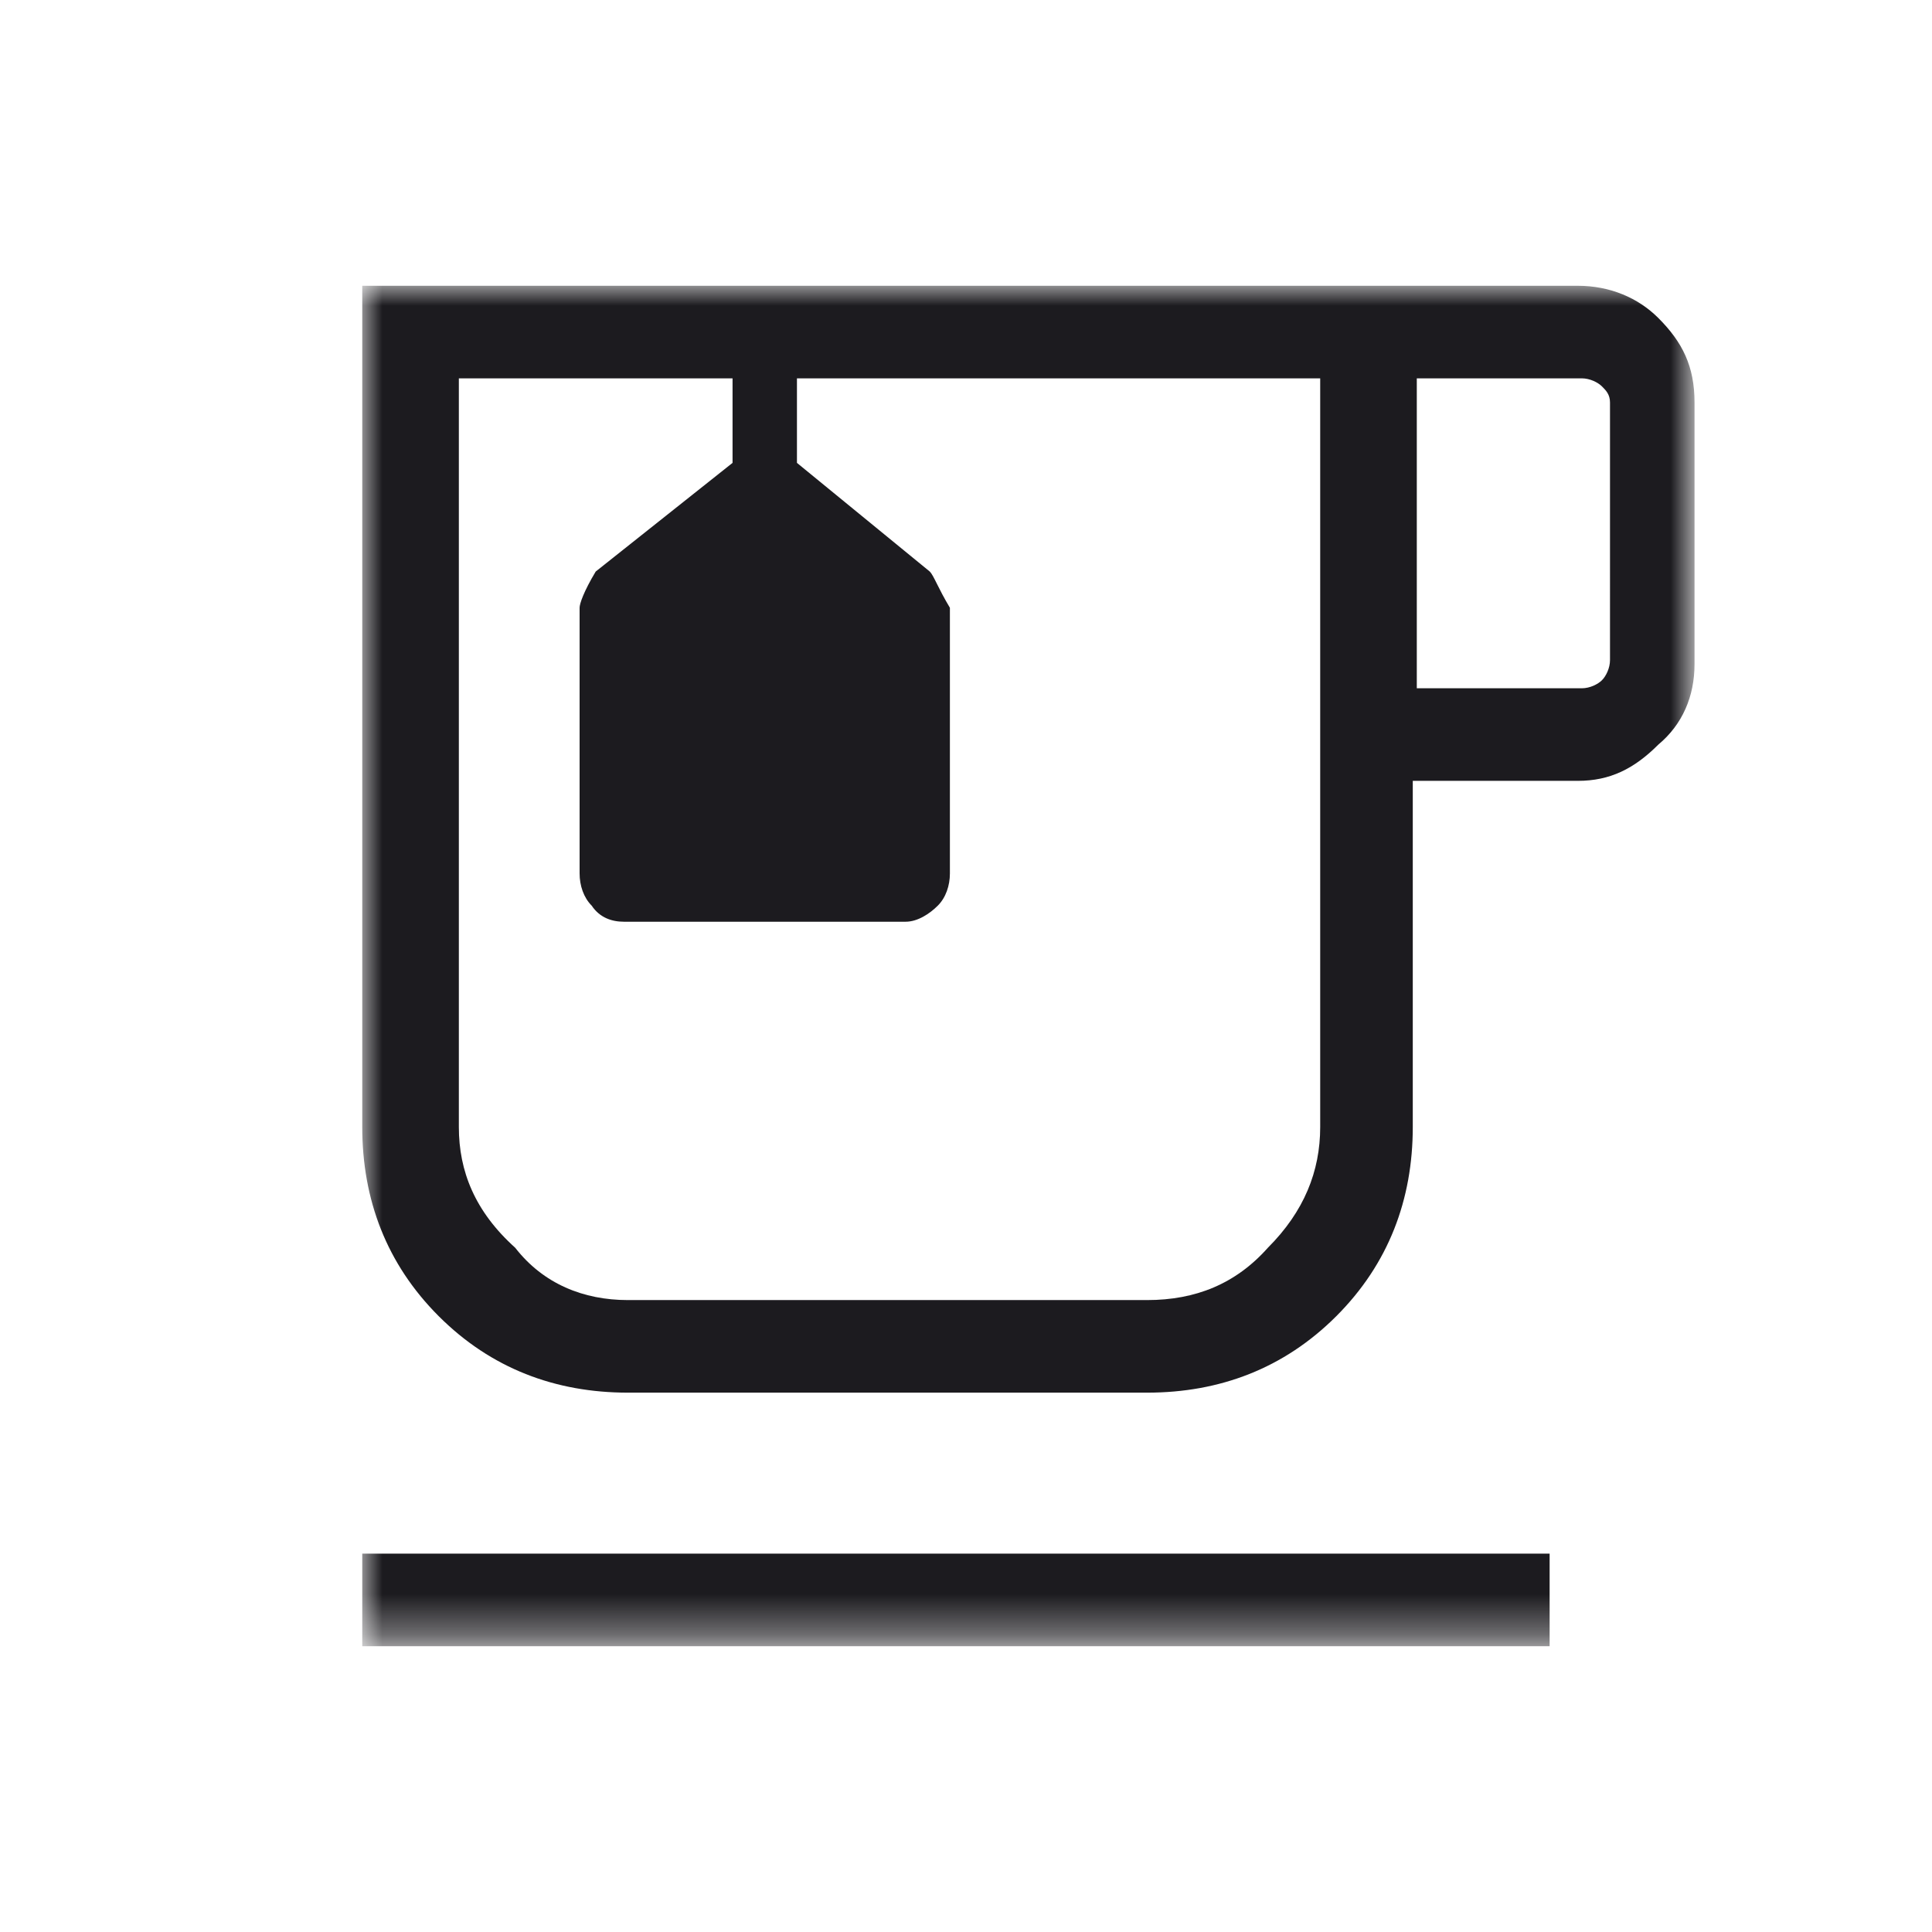 <?xml version="1.0" encoding="utf-8"?>
<!-- Generator: Adobe Illustrator 27.0.0, SVG Export Plug-In . SVG Version: 6.00 Build 0)  -->
<svg version="1.1" id="Capa_1" xmlns="http://www.w3.org/2000/svg" xmlns:xlink="http://www.w3.org/1999/xlink" x="0px" y="0px"
	 viewBox="0 0 48 48" style="enable-background:new 0 0 48 48;" xml:space="preserve">
<style type="text/css">
	.st0{fill:#D9D9D9;filter:url(#Adobe_OpacityMaskFilter);}
	.st1{mask:url(#mask0_4477_54719_00000104691807642796862420000012312557290259879855_);}
	.st2{fill:#1C1B1F;}
</style>
<defs>
	<filter id="Adobe_OpacityMaskFilter" filterUnits="userSpaceOnUse" x="9" y="7.1" width="33.2" height="33.8">
		<feColorMatrix  type="matrix" values="1 0 0 0 0  0 1 0 0 0  0 0 1 0 0  0 0 0 1 0"/>
	</filter>
</defs>
<mask maskUnits="userSpaceOnUse" x="9" y="7.1" width="33.2" height="33.8" id="mask0_4477_54719_00000104691807642796862420000012312557290259879855_">
	<rect class="st0" width="48" height="48"/>
</mask>
<g class="st1">
	<path class="st2" d="M9,40.9v-2.3h29.5v2.3H9z M15.6,34.6c-1.8,0-3.4-0.6-4.7-1.9C9.6,31.4,9,29.8,9,28V7.1h30.2
		c0.8,0,1.5,0.3,2,0.8c0.6,0.6,0.9,1.2,0.9,2.1v6.5c0,0.8-0.3,1.5-0.9,2c-0.6,0.6-1.2,0.9-2,0.9h-4.1V28c0,1.8-0.6,3.4-1.9,4.7
		c-1.3,1.3-2.9,1.9-4.7,1.9H15.6z M35.2,17.1h4.1c0.2,0,0.4-0.1,0.5-0.2c0.1-0.1,0.2-0.3,0.2-0.5V10c0-0.2-0.1-0.3-0.2-0.4
		c-0.1-0.1-0.3-0.2-0.5-0.2h-4.1V17.1z M15.6,32.3h12.9c1.2,0,2.2-0.4,3-1.3c0.9-0.9,1.3-1.9,1.3-3V9.4H19.8v2.1l3.3,2.7
		c0.1,0.1,0.2,0.4,0.5,0.9v6.6c0,0.3-0.1,0.6-0.3,0.8c-0.2,0.2-0.5,0.4-0.8,0.4h-7c-0.3,0-0.6-0.1-0.8-0.4c-0.2-0.2-0.3-0.5-0.3-0.8
		v-6.6c0-0.1,0.1-0.4,0.4-0.9l3.4-2.7V9.4h-6.8V28c0,1.1,0.4,2.1,1.4,3C13.5,31.9,14.5,32.3,15.6,32.3z"/>
</g>
</svg>
